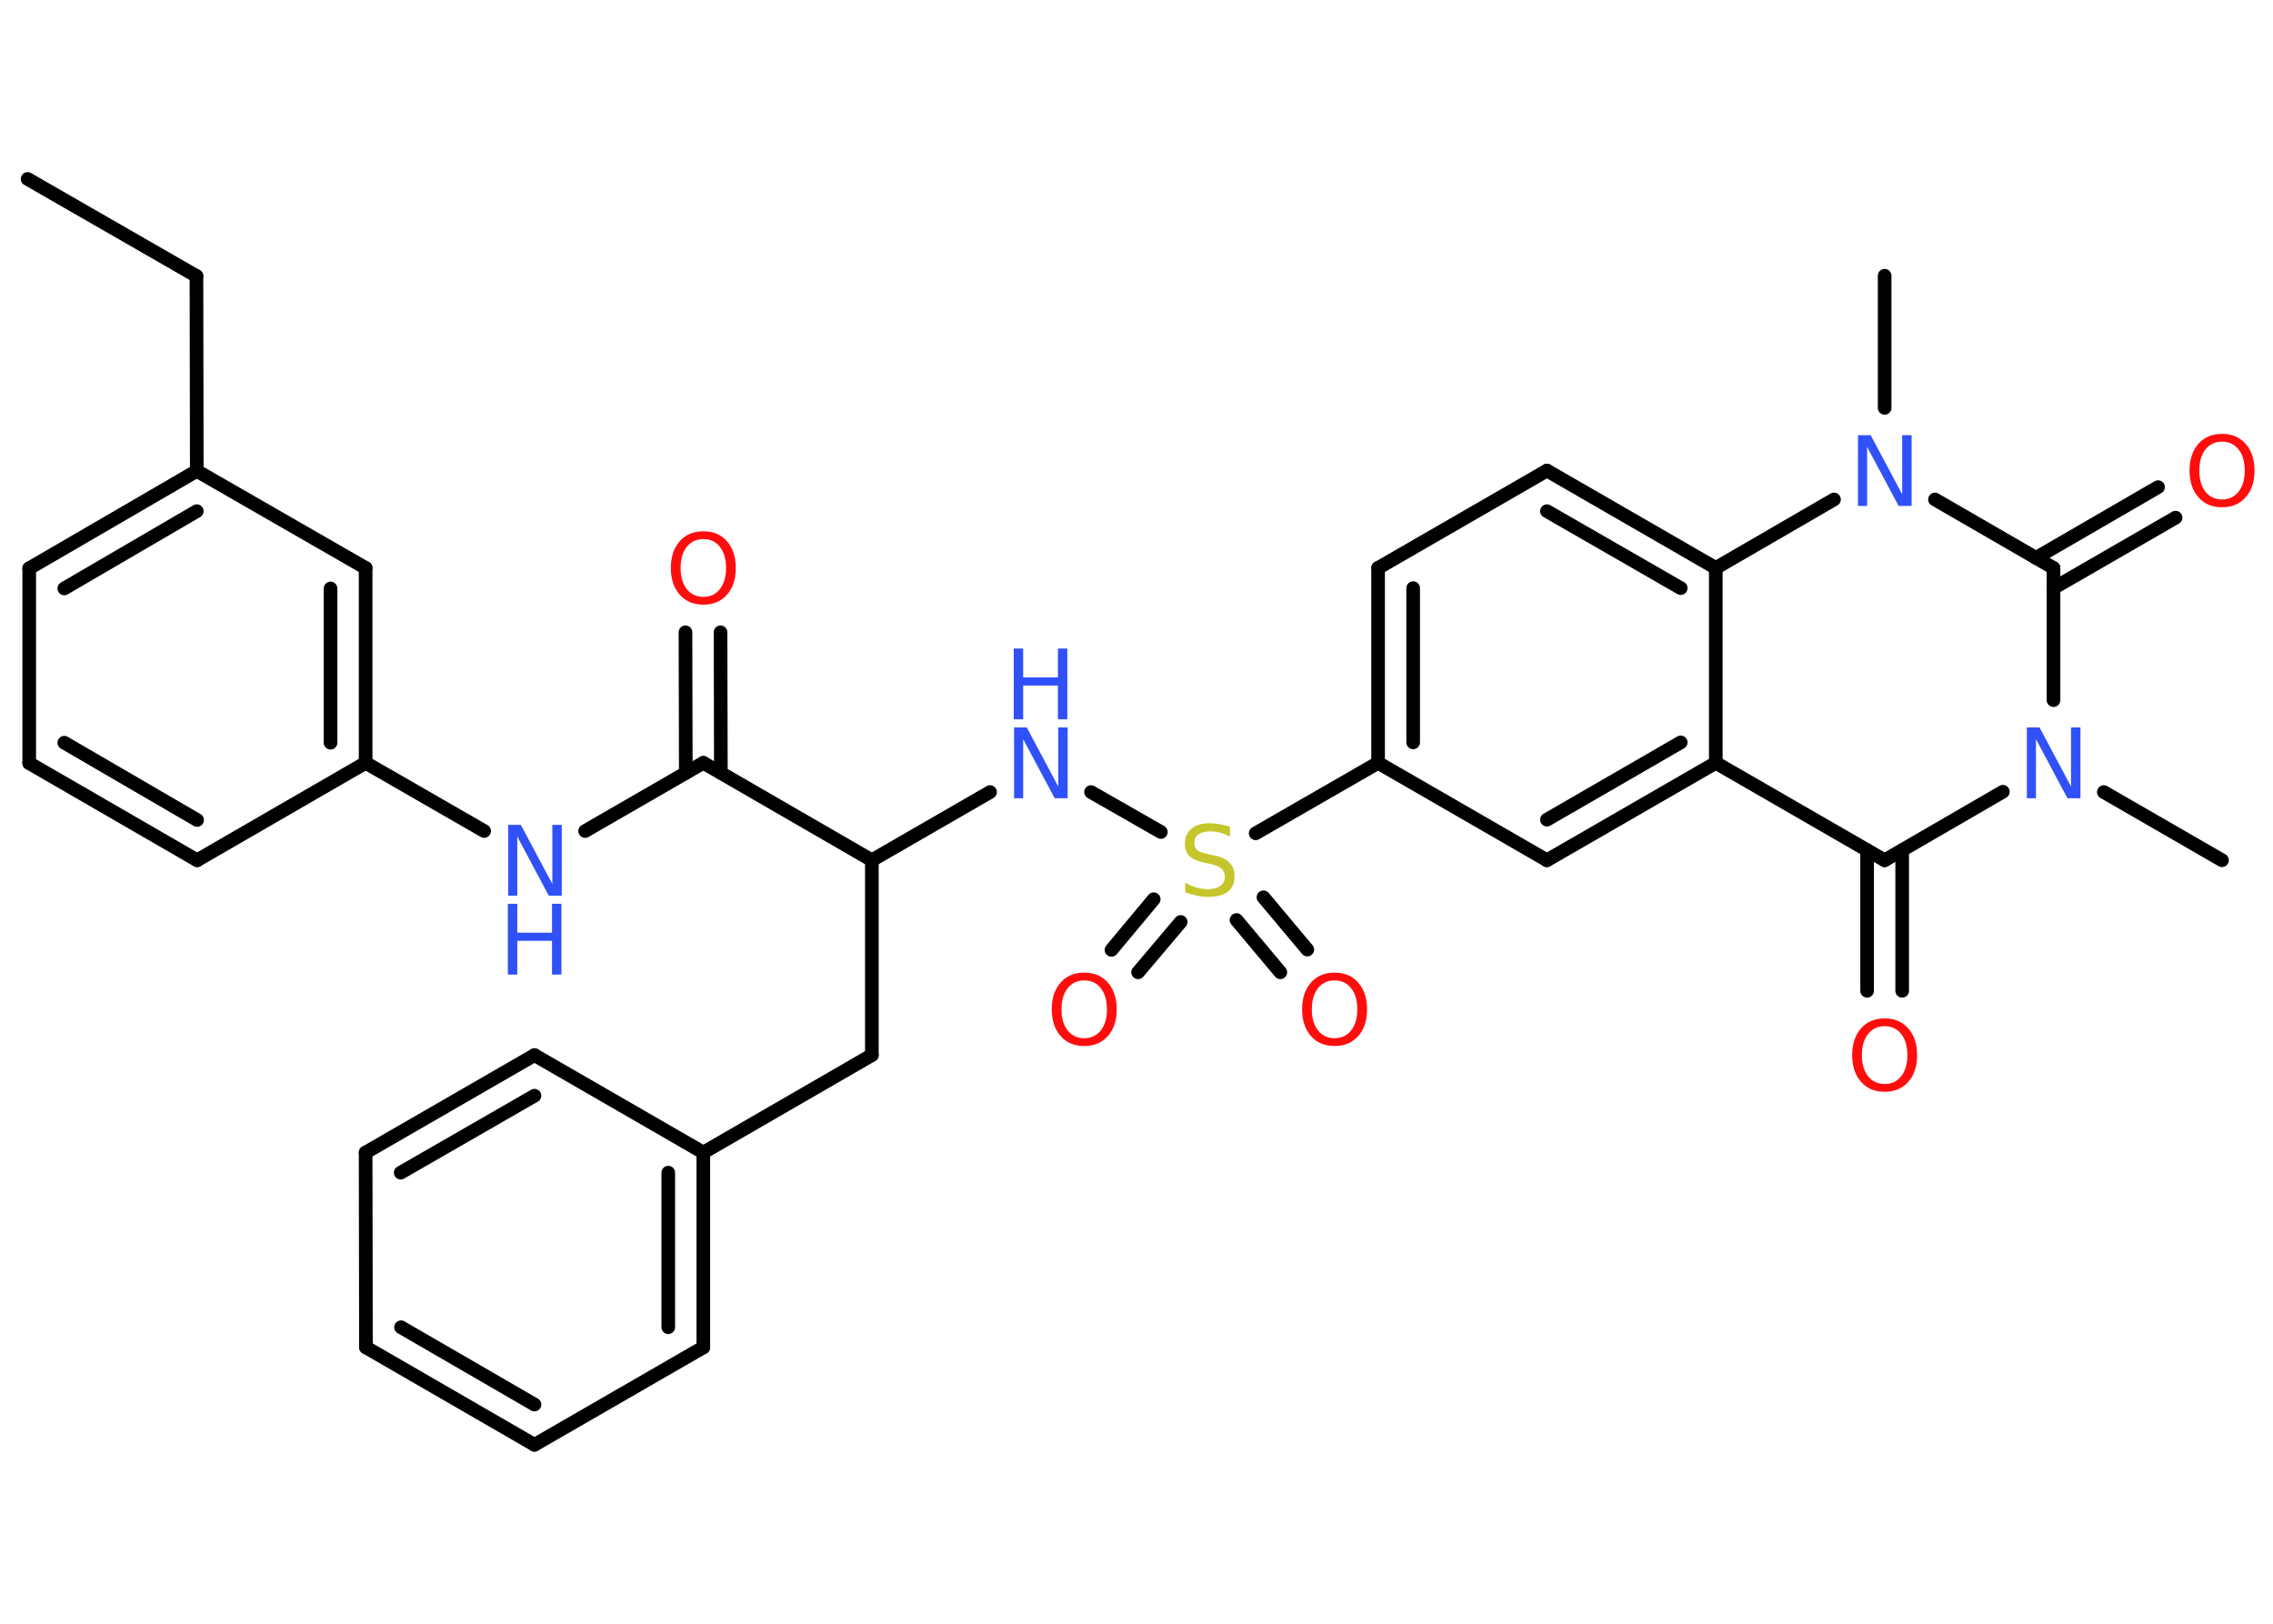 <?xml version='1.0' encoding='UTF-8'?>
<!DOCTYPE svg PUBLIC "-//W3C//DTD SVG 1.1//EN" "http://www.w3.org/Graphics/SVG/1.1/DTD/svg11.dtd">
<svg version='1.2' xmlns='http://www.w3.org/2000/svg' xmlns:xlink='http://www.w3.org/1999/xlink' width='70.0mm' height='50.0mm' viewBox='0 0 70.0 50.0'>
  <desc>Generated by the Chemistry Development Kit (http://github.com/cdk)</desc>
  <g stroke-linecap='round' stroke-linejoin='round' stroke='#000000' stroke-width='.42' fill='#3050F8'>
    <rect x='.0' y='.0' width='70.0' height='50.0' fill='#FFFFFF' stroke='none'/>
    <g id='mol1' class='mol'>
      <line id='mol1bnd1' class='bond' x1='.85' y1='5.51' x2='6.05' y2='8.5'/>
      <line id='mol1bnd2' class='bond' x1='6.05' y1='8.5' x2='6.06' y2='14.5'/>
      <g id='mol1bnd3' class='bond'>
        <line x1='6.06' y1='14.5' x2='.9' y2='17.5'/>
        <line x1='6.06' y1='15.74' x2='1.98' y2='18.12'/>
      </g>
      <line id='mol1bnd4' class='bond' x1='.9' y1='17.5' x2='.9' y2='23.5'/>
      <g id='mol1bnd5' class='bond'>
        <line x1='.9' y1='23.5' x2='6.07' y2='26.49'/>
        <line x1='1.98' y1='22.87' x2='6.07' y2='25.25'/>
      </g>
      <line id='mol1bnd6' class='bond' x1='6.07' y1='26.49' x2='11.26' y2='23.49'/>
      <line id='mol1bnd7' class='bond' x1='11.26' y1='23.49' x2='14.91' y2='25.59'/>
      <line id='mol1bnd8' class='bond' x1='18.02' y1='25.59' x2='21.66' y2='23.49'/>
      <g id='mol1bnd9' class='bond'>
        <line x1='21.12' y1='23.8' x2='21.11' y2='19.47'/>
        <line x1='22.2' y1='23.8' x2='22.19' y2='19.47'/>
      </g>
      <line id='mol1bnd10' class='bond' x1='21.66' y1='23.49' x2='26.85' y2='26.49'/>
      <line id='mol1bnd11' class='bond' x1='26.85' y1='26.49' x2='26.85' y2='32.49'/>
      <line id='mol1bnd12' class='bond' x1='26.85' y1='32.49' x2='21.66' y2='35.49'/>
      <g id='mol1bnd13' class='bond'>
        <line x1='21.66' y1='41.49' x2='21.66' y2='35.49'/>
        <line x1='20.58' y1='40.87' x2='20.58' y2='36.11'/>
      </g>
      <line id='mol1bnd14' class='bond' x1='21.66' y1='41.49' x2='16.46' y2='44.49'/>
      <g id='mol1bnd15' class='bond'>
        <line x1='11.27' y1='41.49' x2='16.46' y2='44.49'/>
        <line x1='12.35' y1='40.87' x2='16.46' y2='43.25'/>
      </g>
      <line id='mol1bnd16' class='bond' x1='11.27' y1='41.49' x2='11.26' y2='35.49'/>
      <g id='mol1bnd17' class='bond'>
        <line x1='16.46' y1='32.49' x2='11.26' y2='35.49'/>
        <line x1='16.46' y1='33.74' x2='12.34' y2='36.11'/>
      </g>
      <line id='mol1bnd18' class='bond' x1='21.66' y1='35.49' x2='16.46' y2='32.49'/>
      <line id='mol1bnd19' class='bond' x1='26.85' y1='26.49' x2='30.49' y2='24.39'/>
      <line id='mol1bnd20' class='bond' x1='33.6' y1='24.39' x2='35.75' y2='25.62'/>
      <g id='mol1bnd21' class='bond'>
        <line x1='36.36' y1='28.39' x2='35.05' y2='29.94'/>
        <line x1='35.53' y1='27.69' x2='34.23' y2='29.25'/>
      </g>
      <g id='mol1bnd22' class='bond'>
        <line x1='38.91' y1='27.63' x2='40.26' y2='29.24'/>
        <line x1='38.08' y1='28.33' x2='39.43' y2='29.94'/>
      </g>
      <line id='mol1bnd23' class='bond' x1='38.67' y1='25.66' x2='42.44' y2='23.49'/>
      <g id='mol1bnd24' class='bond'>
        <line x1='42.44' y1='17.49' x2='42.44' y2='23.49'/>
        <line x1='43.52' y1='18.11' x2='43.52' y2='22.86'/>
      </g>
      <line id='mol1bnd25' class='bond' x1='42.44' y1='17.49' x2='47.64' y2='14.49'/>
      <g id='mol1bnd26' class='bond'>
        <line x1='52.84' y1='17.49' x2='47.64' y2='14.49'/>
        <line x1='51.76' y1='18.11' x2='47.64' y2='15.74'/>
      </g>
      <line id='mol1bnd27' class='bond' x1='52.84' y1='17.49' x2='52.84' y2='23.49'/>
      <g id='mol1bnd28' class='bond'>
        <line x1='47.64' y1='26.49' x2='52.84' y2='23.49'/>
        <line x1='47.64' y1='25.24' x2='51.76' y2='22.86'/>
      </g>
      <line id='mol1bnd29' class='bond' x1='42.44' y1='23.49' x2='47.64' y2='26.49'/>
      <line id='mol1bnd30' class='bond' x1='52.84' y1='23.49' x2='58.04' y2='26.49'/>
      <g id='mol1bnd31' class='bond'>
        <line x1='58.58' y1='26.18' x2='58.58' y2='30.51'/>
        <line x1='57.5' y1='26.18' x2='57.5' y2='30.51'/>
      </g>
      <line id='mol1bnd32' class='bond' x1='58.04' y1='26.49' x2='61.68' y2='24.38'/>
      <line id='mol1bnd33' class='bond' x1='64.79' y1='24.39' x2='68.43' y2='26.49'/>
      <line id='mol1bnd34' class='bond' x1='63.24' y1='21.56' x2='63.24' y2='17.49'/>
      <g id='mol1bnd35' class='bond'>
        <line x1='62.7' y1='17.18' x2='66.46' y2='15.0'/>
        <line x1='63.24' y1='18.11' x2='67.0' y2='15.94'/>
      </g>
      <line id='mol1bnd36' class='bond' x1='63.24' y1='17.49' x2='59.59' y2='15.38'/>
      <line id='mol1bnd37' class='bond' x1='52.84' y1='17.49' x2='56.48' y2='15.38'/>
      <line id='mol1bnd38' class='bond' x1='58.04' y1='12.56' x2='58.04' y2='8.49'/>
      <g id='mol1bnd39' class='bond'>
        <line x1='11.26' y1='23.49' x2='11.26' y2='17.49'/>
        <line x1='10.18' y1='22.87' x2='10.18' y2='18.12'/>
      </g>
      <line id='mol1bnd40' class='bond' x1='6.06' y1='14.5' x2='11.26' y2='17.49'/>
      <g id='mol1atm8' class='atom'>
        <path d='M15.64 25.4h.4l.97 1.82v-1.82h.29v2.18h-.4l-.97 -1.82v1.82h-.28v-2.18z' stroke='none'/>
        <path d='M15.64 27.83h.29v.89h1.07v-.89h.29v2.18h-.29v-1.04h-1.07v1.04h-.29v-2.18z' stroke='none'/>
      </g>
      <path id='mol1atm10' class='atom' d='M21.66 16.6q-.32 .0 -.51 .24q-.19 .24 -.19 .65q.0 .41 .19 .65q.19 .24 .51 .24q.32 .0 .51 -.24q.19 -.24 .19 -.65q.0 -.41 -.19 -.65q-.19 -.24 -.51 -.24zM21.66 16.36q.46 .0 .73 .31q.27 .31 .27 .82q.0 .52 -.27 .82q-.27 .31 -.73 .31q-.46 .0 -.73 -.31q-.27 -.31 -.27 -.82q.0 -.51 .27 -.82q.27 -.31 .73 -.31z' stroke='none' fill='#FF0D0D'/>
      <g id='mol1atm19' class='atom'>
        <path d='M31.22 22.4h.4l.97 1.82v-1.82h.29v2.18h-.4l-.97 -1.82v1.82h-.28v-2.18z' stroke='none'/>
        <path d='M31.22 19.97h.29v.89h1.07v-.89h.29v2.18h-.29v-1.04h-1.07v1.04h-.29v-2.18z' stroke='none'/>
      </g>
      <path id='mol1atm20' class='atom' d='M37.88 25.47v.29q-.17 -.08 -.31 -.12q-.15 -.04 -.29 -.04q-.24 .0 -.37 .09q-.13 .09 -.13 .27q.0 .14 .09 .22q.09 .07 .33 .12l.18 .04q.33 .06 .48 .22q.16 .16 .16 .42q.0 .32 -.21 .48q-.21 .16 -.62 .16q-.15 .0 -.33 -.04q-.17 -.04 -.36 -.1v-.3q.18 .1 .35 .15q.17 .05 .34 .05q.26 .0 .39 -.1q.14 -.1 .14 -.28q.0 -.16 -.1 -.25q-.1 -.09 -.32 -.14l-.18 -.04q-.33 -.06 -.48 -.2q-.15 -.14 -.15 -.39q.0 -.29 .2 -.46q.2 -.17 .56 -.17q.15 .0 .31 .03q.16 .03 .33 .08z' stroke='none' fill='#C6C62C'/>
      <path id='mol1atm21' class='atom' d='M33.39 30.19q-.32 .0 -.51 .24q-.19 .24 -.19 .65q.0 .41 .19 .65q.19 .24 .51 .24q.32 .0 .51 -.24q.19 -.24 .19 -.65q.0 -.41 -.19 -.65q-.19 -.24 -.51 -.24zM33.39 29.95q.46 .0 .73 .31q.27 .31 .27 .82q.0 .52 -.27 .82q-.27 .31 -.73 .31q-.46 .0 -.73 -.31q-.27 -.31 -.27 -.82q.0 -.51 .27 -.82q.27 -.31 .73 -.31z' stroke='none' fill='#FF0D0D'/>
      <path id='mol1atm22' class='atom' d='M41.1 30.19q-.32 .0 -.51 .24q-.19 .24 -.19 .65q.0 .41 .19 .65q.19 .24 .51 .24q.32 .0 .51 -.24q.19 -.24 .19 -.65q.0 -.41 -.19 -.65q-.19 -.24 -.51 -.24zM41.1 29.95q.46 .0 .73 .31q.27 .31 .27 .82q.0 .52 -.27 .82q-.27 .31 -.73 .31q-.46 .0 -.73 -.31q-.27 -.31 -.27 -.82q.0 -.51 .27 -.82q.27 -.31 .73 -.31z' stroke='none' fill='#FF0D0D'/>
      <path id='mol1atm30' class='atom' d='M58.04 31.6q-.32 .0 -.51 .24q-.19 .24 -.19 .65q.0 .41 .19 .65q.19 .24 .51 .24q.32 .0 .51 -.24q.19 -.24 .19 -.65q.0 -.41 -.19 -.65q-.19 -.24 -.51 -.24zM58.04 31.36q.46 .0 .73 .31q.27 .31 .27 .82q.0 .52 -.27 .82q-.27 .31 -.73 .31q-.46 .0 -.73 -.31q-.27 -.31 -.27 -.82q.0 -.51 .27 -.82q.27 -.31 .73 -.31z' stroke='none' fill='#FF0D0D'/>
      <path id='mol1atm31' class='atom' d='M62.41 22.4h.4l.97 1.82v-1.82h.29v2.18h-.4l-.97 -1.82v1.82h-.28v-2.18z' stroke='none'/>
      <path id='mol1atm34' class='atom' d='M68.43 13.6q-.32 .0 -.51 .24q-.19 .24 -.19 .65q.0 .41 .19 .65q.19 .24 .51 .24q.32 .0 .51 -.24q.19 -.24 .19 -.65q.0 -.41 -.19 -.65q-.19 -.24 -.51 -.24zM68.43 13.36q.46 .0 .73 .31q.27 .31 .27 .82q.0 .52 -.27 .82q-.27 .31 -.73 .31q-.46 .0 -.73 -.31q-.27 -.31 -.27 -.82q.0 -.51 .27 -.82q.27 -.31 .73 -.31z' stroke='none' fill='#FF0D0D'/>
      <path id='mol1atm35' class='atom' d='M57.21 13.4h.4l.97 1.82v-1.82h.29v2.18h-.4l-.97 -1.82v1.82h-.28v-2.18z' stroke='none'/>
    </g>
  </g>
</svg>
